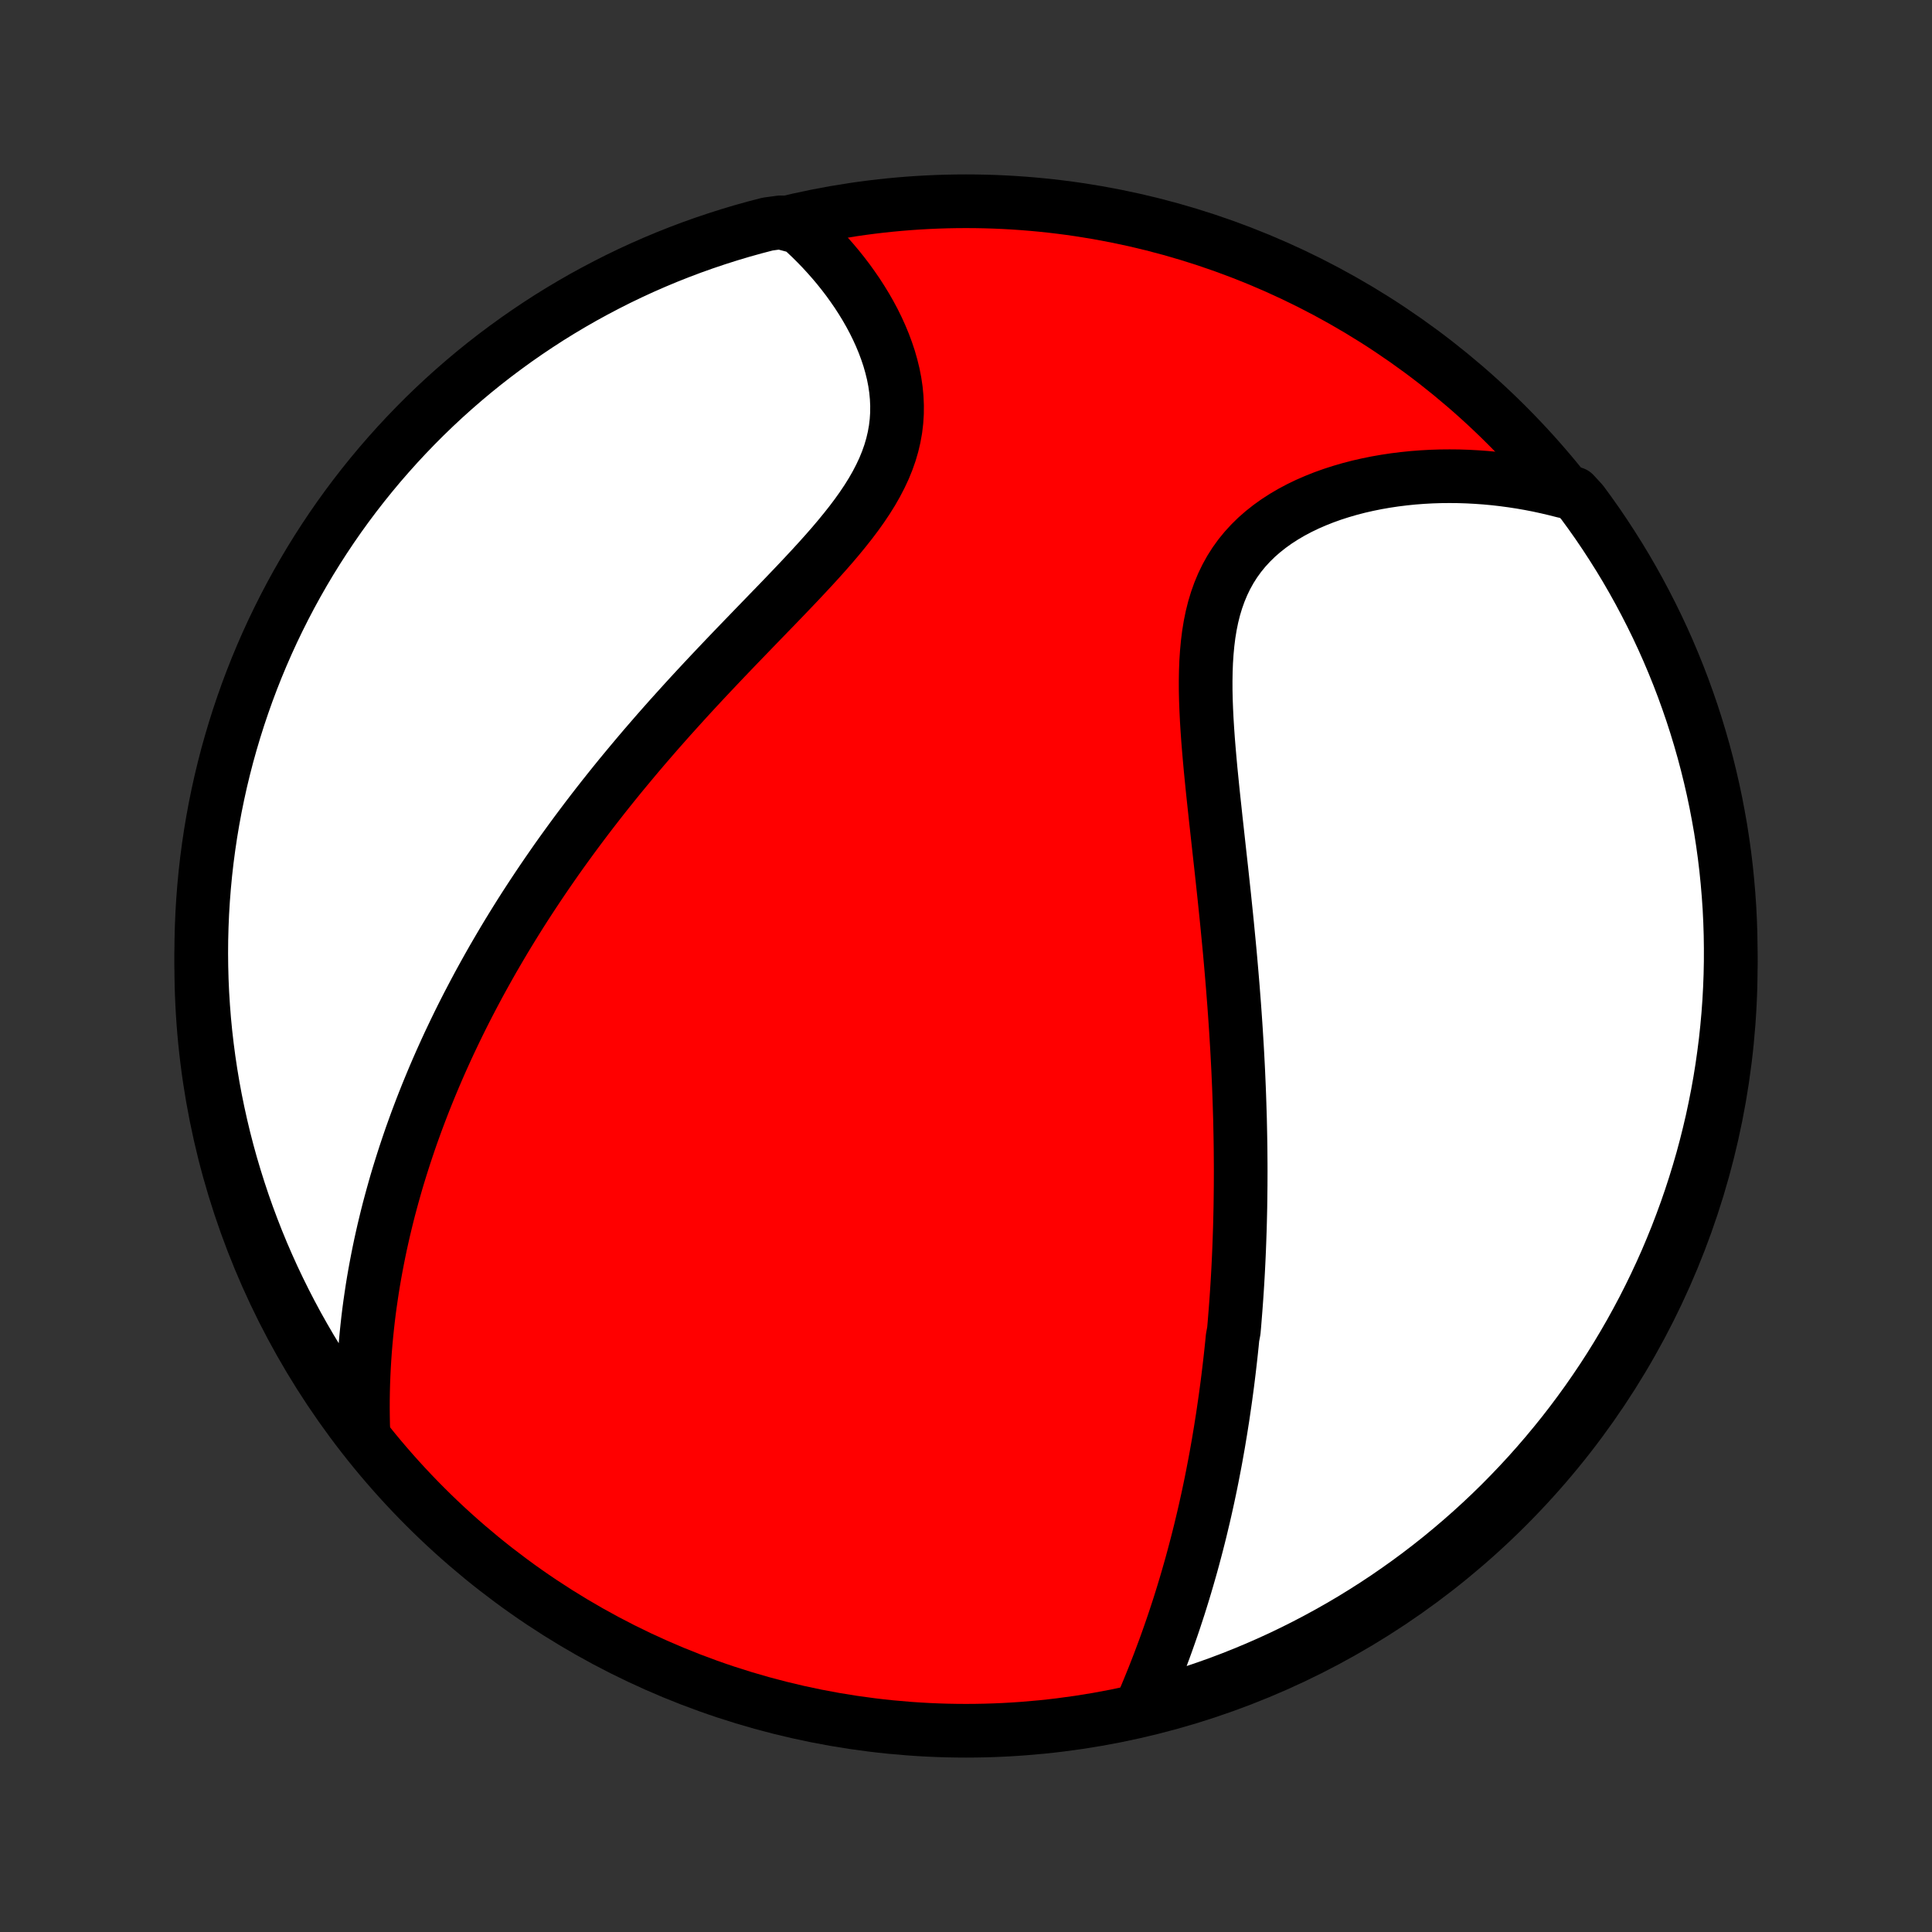 <?xml version="1.0" encoding="utf-8" standalone="no"?>
<!DOCTYPE svg PUBLIC "-//W3C//DTD SVG 1.1//EN"
  "http://www.w3.org/Graphics/SVG/1.1/DTD/svg11.dtd">
<!-- Created with matplotlib (http://matplotlib.org/) -->
<svg height="72pt" version="1.1" viewBox="0 0 72 72" width="72pt" xmlns="http://www.w3.org/2000/svg" xmlns:xlink="http://www.w3.org/1999/xlink">
 <rect x="0" y="0" width="72" height="72" fill="#333333" stroke="none"/>
 <defs>
  <style type="text/css">
*{stroke-linecap:butt;stroke-linejoin:round;}
  </style>
 </defs>
 <g id="figure_1">
  <g id="patch_1">
   <path d="
M0 72
L72 72
L72 0
L0 0
z
" style="fill:none;"/>
  </g>
  <g id="axes_1">
   <g id="PatchCollection_1">
    <defs>
     <path d="
M36 -7.5
C43.558 -7.5 50.808 -10.503 56.153 -15.848
C61.497 -21.192 64.5 -28.442 64.5 -36
C64.5 -43.558 61.497 -50.808 56.153 -56.153
C50.808 -61.497 43.558 -64.5 36 -64.5
C28.442 -64.5 21.192 -61.497 15.848 -56.153
C10.503 -50.808 7.5 -43.558 7.5 -36
C7.5 -28.442 10.503 -21.192 15.848 -15.848
C21.192 -10.503 28.442 -7.5 36 -7.5
z
" id="C0_0_a811fe30f3"/>
     <path d="
M42.555 -8.446
L42.668 -8.71
L42.778 -8.974
L42.886 -9.238
L42.993 -9.502
L43.097 -9.766
L43.199 -10.03
L43.298 -10.294
L43.396 -10.557
L43.491 -10.82
L43.584 -11.083
L43.675 -11.345
L43.764 -11.607
L43.85 -11.869
L43.935 -12.129
L44.017 -12.39
L44.097 -12.649
L44.175 -12.908
L44.251 -13.166
L44.325 -13.424
L44.398 -13.681
L44.468 -13.938
L44.536 -14.193
L44.603 -14.448
L44.668 -14.703
L44.731 -14.956
L44.792 -15.21
L44.852 -15.462
L44.91 -15.714
L44.966 -15.965
L45.021 -16.216
L45.074 -16.466
L45.126 -16.716
L45.176 -16.965
L45.224 -17.214
L45.272 -17.463
L45.318 -17.711
L45.362 -17.959
L45.406 -18.206
L45.447 -18.453
L45.488 -18.7
L45.527 -18.947
L45.566 -19.193
L45.602 -19.44
L45.638 -19.686
L45.673 -19.932
L45.706 -20.178
L45.739 -20.425
L45.77 -20.671
L45.8 -20.918
L45.829 -21.165
L45.857 -21.412
L45.884 -21.659
L45.91 -21.906
L45.934 -22.154
L45.981 -22.403
L46.003 -22.651
L46.023 -22.901
L46.043 -23.151
L46.062 -23.401
L46.08 -23.652
L46.097 -23.904
L46.113 -24.157
L46.128 -24.411
L46.142 -24.665
L46.155 -24.921
L46.167 -25.177
L46.178 -25.434
L46.188 -25.693
L46.197 -25.953
L46.206 -26.214
L46.213 -26.476
L46.219 -26.739
L46.225 -27.004
L46.229 -27.27
L46.232 -27.538
L46.235 -27.808
L46.236 -28.078
L46.237 -28.351
L46.236 -28.625
L46.234 -28.902
L46.232 -29.18
L46.228 -29.459
L46.223 -29.741
L46.217 -30.025
L46.211 -30.311
L46.202 -30.599
L46.193 -30.889
L46.183 -31.181
L46.172 -31.475
L46.159 -31.772
L46.146 -32.071
L46.131 -32.373
L46.115 -32.677
L46.098 -32.983
L46.079 -33.292
L46.06 -33.604
L46.039 -33.918
L46.017 -34.234
L45.994 -34.554
L45.969 -34.875
L45.944 -35.2
L45.917 -35.527
L45.889 -35.857
L45.86 -36.19
L45.83 -36.525
L45.798 -36.863
L45.765 -37.203
L45.732 -37.546
L45.697 -37.892
L45.661 -38.24
L45.625 -38.59
L45.587 -38.943
L45.549 -39.298
L45.51 -39.656
L45.47 -40.015
L45.43 -40.377
L45.39 -40.74
L45.35 -41.105
L45.309 -41.472
L45.27 -41.84
L45.23 -42.209
L45.191 -42.579
L45.154 -42.949
L45.117 -43.32
L45.083 -43.692
L45.051 -44.063
L45.021 -44.433
L44.995 -44.803
L44.972 -45.172
L44.954 -45.539
L44.94 -45.904
L44.932 -46.266
L44.931 -46.625
L44.937 -46.981
L44.95 -47.333
L44.973 -47.68
L45.005 -48.022
L45.047 -48.359
L45.101 -48.689
L45.167 -49.012
L45.246 -49.328
L45.339 -49.636
L45.446 -49.936
L45.567 -50.226
L45.703 -50.507
L45.854 -50.779
L46.02 -51.04
L46.201 -51.291
L46.397 -51.531
L46.607 -51.76
L46.83 -51.979
L47.067 -52.186
L47.316 -52.383
L47.576 -52.569
L47.847 -52.744
L48.128 -52.909
L48.418 -53.063
L48.716 -53.207
L49.022 -53.34
L49.333 -53.464
L49.651 -53.578
L49.974 -53.682
L50.3 -53.777
L50.631 -53.863
L50.964 -53.939
L51.3 -54.007
L51.638 -54.066
L51.978 -54.117
L52.318 -54.159
L52.659 -54.194
L53 -54.22
L53.34 -54.239
L53.681 -54.25
L54.02 -54.253
L54.359 -54.25
L54.696 -54.239
L55.031 -54.221
L55.365 -54.197
L55.697 -54.166
L56.027 -54.128
L56.354 -54.084
L56.68 -54.034
L57.002 -53.978
L57.323 -53.916
L57.64 -53.847
L57.955 -53.773
L58.267 -53.694
L58.66 -53.609
L58.958 -53.285
L59.249 -52.887
L59.534 -52.484
L59.811 -52.075
L60.08 -51.662
L60.343 -51.244
L60.598 -50.822
L60.845 -50.395
L61.085 -49.963
L61.317 -49.527
L61.542 -49.087
L61.759 -48.644
L61.968 -48.196
L62.169 -47.745
L62.362 -47.289
L62.547 -46.831
L62.724 -46.369
L62.892 -45.904
L63.053 -45.437
L63.205 -44.966
L63.349 -44.492
L63.485 -44.016
L63.612 -43.538
L63.731 -43.057
L63.842 -42.574
L63.944 -42.089
L64.037 -41.602
L64.123 -41.114
L64.199 -40.623
L64.267 -40.132
L64.326 -39.639
L64.376 -39.145
L64.418 -38.65
L64.452 -38.155
L64.476 -37.658
L64.492 -37.162
L64.499 -36.664
L64.498 -36.167
L64.488 -35.67
L64.469 -35.172
L64.442 -34.675
L64.406 -34.179
L64.361 -33.683
L64.308 -33.187
L64.245 -32.693
L64.175 -32.199
L64.096 -31.707
L64.008 -31.216
L63.911 -30.726
L63.807 -30.238
L63.693 -29.752
L63.572 -29.268
L63.442 -28.785
L63.303 -28.305
L63.156 -27.827
L63.001 -27.352
L62.838 -26.88
L62.666 -26.41
L62.487 -25.943
L62.299 -25.479
L62.104 -25.018
L61.9 -24.561
L61.688 -24.107
L61.469 -23.657
L61.242 -23.21
L61.007 -22.768
L60.765 -22.329
L60.515 -21.895
L60.258 -21.465
L59.993 -21.039
L59.721 -20.618
L59.441 -20.202
L59.155 -19.79
L58.861 -19.384
L58.561 -18.982
L58.254 -18.586
L57.939 -18.195
L57.618 -17.809
L57.291 -17.429
L56.957 -17.054
L56.617 -16.686
L56.27 -16.323
L55.918 -15.966
L55.559 -15.615
L55.194 -15.271
L54.824 -14.933
L54.447 -14.601
L54.065 -14.276
L53.678 -13.957
L53.285 -13.645
L52.887 -13.34
L52.484 -13.042
L52.075 -12.751
L51.662 -12.466
L51.244 -12.189
L50.822 -11.92
L50.395 -11.657
L49.963 -11.402
L49.527 -11.155
L49.087 -10.915
L48.644 -10.683
L48.196 -10.458
L47.745 -10.241
L47.289 -10.032
L46.831 -9.831
L46.369 -9.638
L45.904 -9.453
L45.437 -9.276
L44.966 -9.108
L44.492 -8.947
L44.016 -8.795
L43.538 -8.651
z
" id="C0_1_1ec09a6107"/>
     <path d="
M13.544 -18.575
L13.533 -18.895
L13.527 -19.212
L13.524 -19.527
L13.525 -19.84
L13.53 -20.15
L13.538 -20.457
L13.55 -20.762
L13.565 -21.065
L13.583 -21.365
L13.604 -21.663
L13.628 -21.958
L13.655 -22.251
L13.685 -22.542
L13.717 -22.831
L13.752 -23.117
L13.79 -23.401
L13.831 -23.683
L13.873 -23.963
L13.918 -24.241
L13.966 -24.517
L14.016 -24.791
L14.068 -25.063
L14.122 -25.334
L14.178 -25.602
L14.237 -25.869
L14.297 -26.134
L14.36 -26.398
L14.424 -26.66
L14.49 -26.921
L14.559 -27.18
L14.629 -27.437
L14.701 -27.694
L14.774 -27.949
L14.85 -28.203
L14.928 -28.456
L15.007 -28.707
L15.088 -28.958
L15.171 -29.207
L15.255 -29.456
L15.341 -29.704
L15.43 -29.951
L15.519 -30.197
L15.611 -30.442
L15.704 -30.687
L15.799 -30.931
L15.896 -31.175
L15.995 -31.418
L16.095 -31.66
L16.197 -31.902
L16.301 -32.144
L16.407 -32.386
L16.515 -32.627
L16.624 -32.868
L16.735 -33.109
L16.849 -33.349
L16.964 -33.59
L17.081 -33.831
L17.2 -34.072
L17.321 -34.312
L17.444 -34.553
L17.57 -34.794
L17.697 -35.035
L17.826 -35.277
L17.958 -35.519
L18.092 -35.761
L18.228 -36.004
L18.366 -36.247
L18.507 -36.49
L18.65 -36.734
L18.795 -36.979
L18.943 -37.224
L19.093 -37.469
L19.246 -37.716
L19.401 -37.963
L19.559 -38.211
L19.72 -38.459
L19.884 -38.709
L20.05 -38.959
L20.219 -39.21
L20.391 -39.462
L20.566 -39.715
L20.743 -39.969
L20.924 -40.224
L21.108 -40.479
L21.295 -40.736
L21.485 -40.994
L21.678 -41.252
L21.874 -41.512
L22.074 -41.773
L22.277 -42.035
L22.483 -42.298
L22.693 -42.562
L22.906 -42.827
L23.122 -43.093
L23.342 -43.359
L23.565 -43.627
L23.791 -43.896
L24.021 -44.166
L24.255 -44.437
L24.491 -44.709
L24.731 -44.981
L24.974 -45.255
L25.221 -45.529
L25.47 -45.804
L25.722 -46.08
L25.977 -46.356
L26.235 -46.633
L26.496 -46.911
L26.759 -47.189
L27.024 -47.468
L27.291 -47.747
L27.56 -48.027
L27.83 -48.306
L28.101 -48.587
L28.372 -48.867
L28.644 -49.148
L28.916 -49.428
L29.187 -49.709
L29.456 -49.99
L29.724 -50.271
L29.989 -50.553
L30.251 -50.834
L30.509 -51.116
L30.762 -51.398
L31.009 -51.68
L31.249 -51.963
L31.481 -52.246
L31.705 -52.529
L31.919 -52.813
L32.122 -53.098
L32.314 -53.384
L32.493 -53.671
L32.658 -53.959
L32.808 -54.248
L32.944 -54.538
L33.063 -54.829
L33.166 -55.121
L33.252 -55.414
L33.321 -55.708
L33.374 -56.003
L33.409 -56.298
L33.428 -56.593
L33.43 -56.889
L33.417 -57.183
L33.389 -57.477
L33.346 -57.77
L33.289 -58.062
L33.218 -58.351
L33.136 -58.639
L33.041 -58.923
L32.936 -59.205
L32.82 -59.484
L32.695 -59.759
L32.561 -60.031
L32.418 -60.298
L32.267 -60.562
L32.109 -60.82
L31.945 -61.074
L31.773 -61.323
L31.597 -61.568
L31.414 -61.807
L31.227 -62.041
L31.035 -62.269
L30.838 -62.492
L30.638 -62.71
L30.433 -62.922
L30.226 -63.128
L30.014 -63.329
L29.8 -63.524
L29.087 -63.714
L28.606 -63.649
L28.127 -63.524
L27.65 -63.391
L27.175 -63.249
L26.704 -63.099
L26.235 -62.941
L25.769 -62.775
L25.306 -62.6
L24.847 -62.418
L24.391 -62.227
L23.939 -62.029
L23.49 -61.822
L23.045 -61.608
L22.604 -61.385
L22.167 -61.155
L21.734 -60.918
L21.305 -60.672
L20.882 -60.42
L20.462 -60.16
L20.048 -59.892
L19.638 -59.617
L19.233 -59.335
L18.834 -59.046
L18.439 -58.75
L18.05 -58.447
L17.666 -58.137
L17.288 -57.82
L16.916 -57.497
L16.549 -57.167
L16.189 -56.831
L15.834 -56.488
L15.486 -56.139
L15.144 -55.784
L14.808 -55.423
L14.479 -55.056
L14.156 -54.684
L13.84 -54.305
L13.53 -53.921
L13.228 -53.532
L12.932 -53.137
L12.643 -52.737
L12.362 -52.332
L12.088 -51.922
L11.821 -51.507
L11.561 -51.087
L11.309 -50.663
L11.064 -50.234
L10.827 -49.801
L10.598 -49.364
L10.376 -48.922
L10.162 -48.477
L9.956 -48.028
L9.758 -47.575
L9.568 -47.119
L9.386 -46.659
L9.212 -46.196
L9.047 -45.73
L8.889 -45.261
L8.74 -44.789
L8.599 -44.315
L8.466 -43.838
L8.342 -43.358
L8.226 -42.877
L8.119 -42.393
L8.02 -41.907
L7.93 -41.42
L7.848 -40.931
L7.775 -40.44
L7.71 -39.948
L7.654 -39.455
L7.607 -38.961
L7.568 -38.465
L7.538 -37.969
L7.517 -37.473
L7.504 -36.976
L7.5 -36.479
L7.505 -35.981
L7.518 -35.484
L7.54 -34.987
L7.571 -34.49
L7.61 -33.993
L7.658 -33.498
L7.715 -33.002
L7.78 -32.508
L7.854 -32.015
L7.936 -31.523
L8.027 -31.033
L8.127 -30.544
L8.235 -30.056
L8.351 -29.571
L8.476 -29.087
L8.609 -28.606
L8.751 -28.127
L8.901 -27.65
L9.059 -27.175
L9.225 -26.704
L9.4 -26.235
L9.582 -25.769
L9.773 -25.306
L9.972 -24.847
L10.178 -24.391
L10.393 -23.939
L10.615 -23.49
L10.845 -23.045
L11.082 -22.604
L11.328 -22.167
L11.58 -21.734
L11.841 -21.305
L12.108 -20.882
L12.383 -20.462
L12.665 -20.048
L12.954 -19.638
z
" id="C0_2_4859b0cf5a"/>
    </defs>
    <g clip-path="url(#p1bffca34e9)">
     <use style="fill:#ff0000;stroke:#000000;stroke-width:2.0;" x="0.0" xlink:href="#C0_0_a811fe30f3" y="72.0"/>
    </g>
    <g clip-path="url(#p1bffca34e9)">
     <use style="fill:#ffffff;stroke:#000000;stroke-width:2.0;" x="0.0" xlink:href="#C0_1_1ec09a6107" y="72.0"/>
    </g>
    <g clip-path="url(#p1bffca34e9)">
     <use style="fill:#ffffff;stroke:#000000;stroke-width:2.0;" x="0.0" xlink:href="#C0_2_4859b0cf5a" y="72.0"/>
    </g>
   </g>
  </g>
 </g>
 <defs>
  <clipPath id="p1bffca34e9">
   <rect height="72.0" width="72.0" x="0.0" y="0.0"/>
  </clipPath>
 </defs>
</svg>
